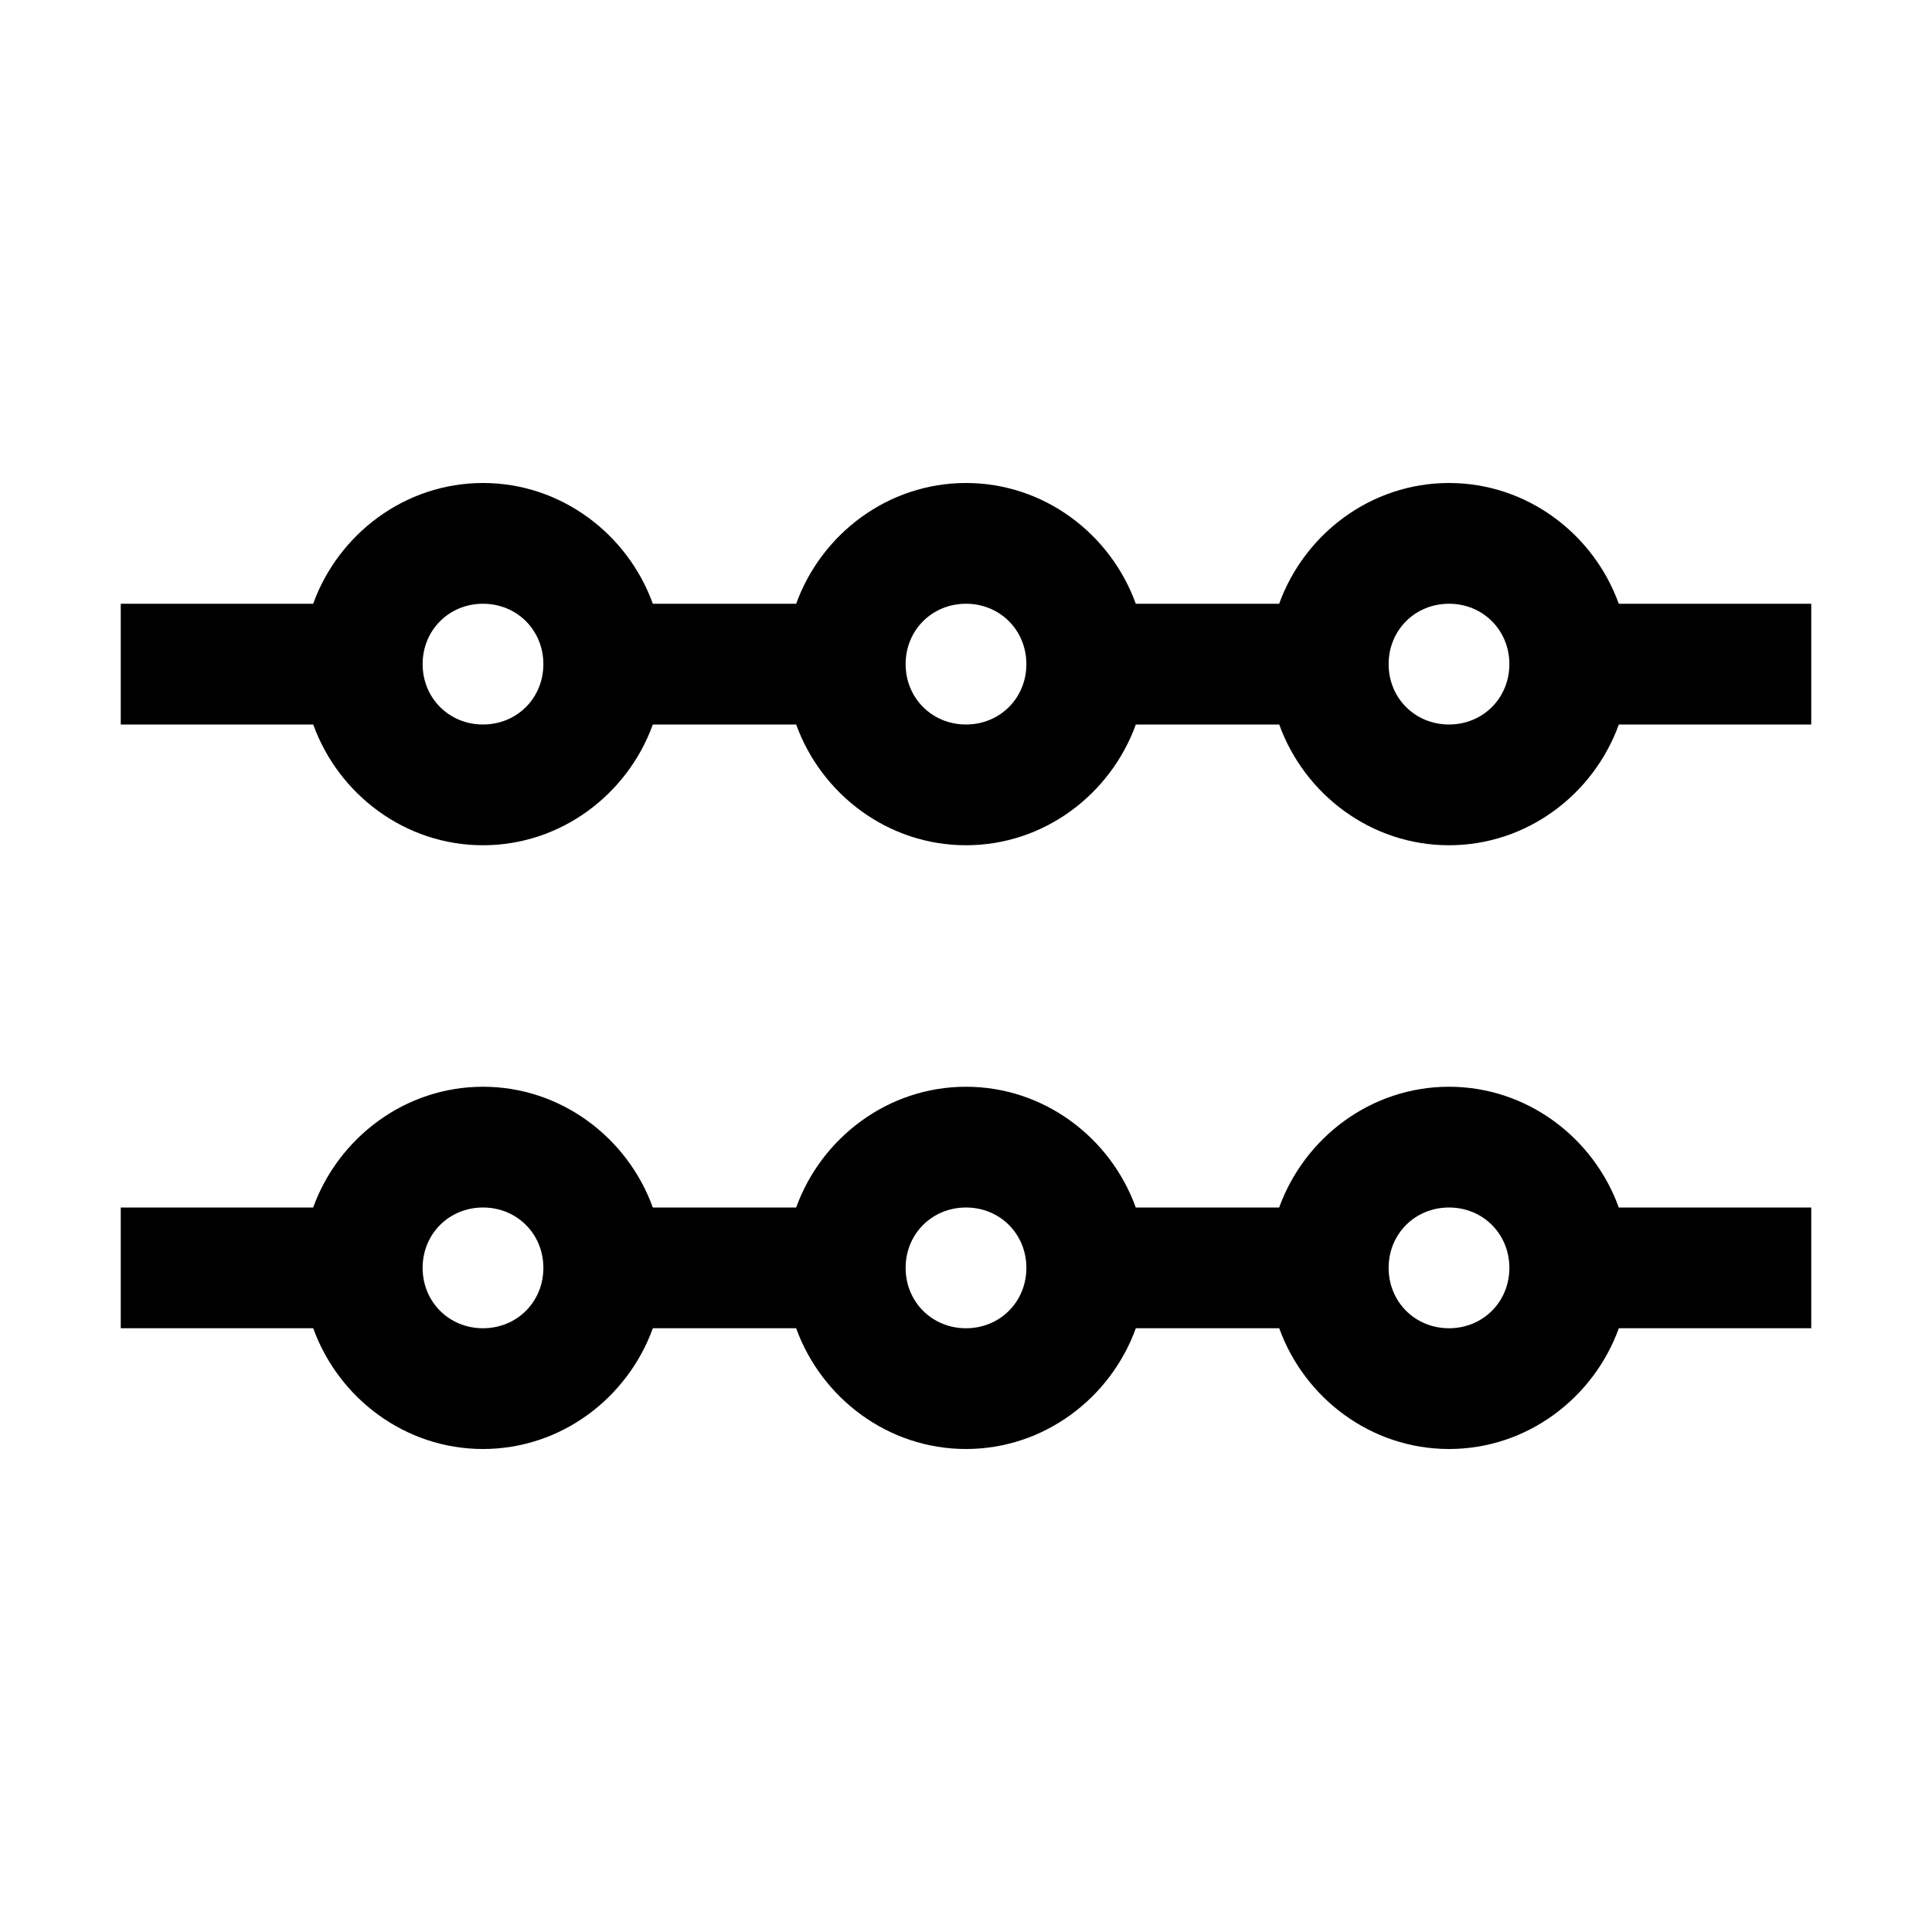 <svg xmlns="http://www.w3.org/2000/svg" viewBox="0 0 32 32"><path d="M8 8c-1.293 0-2.395.844-2.813 2H2v2h3.188c.417 1.156 1.519 2 2.812 2s2.395-.844 2.813-2h2.374c.418 1.156 1.52 2 2.813 2 1.293 0 2.395-.844 2.813-2h2.375c.417 1.156 1.519 2 2.812 2s2.395-.844 2.813-2H30v-2h-3.188C26.395 8.844 25.294 8 24 8s-2.395.844-2.813 2h-2.375C18.395 8.844 17.294 8 16 8s-2.395.844-2.813 2h-2.374C10.395 8.844 9.293 8 8 8zm0 2c.563 0 1 .438 1 1 0 .563-.438 1-1 1-.563 0-1-.438-1-1 0-.563.438-1 1-1zm8 0c.563 0 1 .438 1 1 0 .563-.438 1-1 1-.563 0-1-.438-1-1 0-.563.438-1 1-1zm8 0c.563 0 1 .438 1 1 0 .563-.438 1-1 1-.563 0-1-.438-1-1 0-.563.438-1 1-1zM8 18c-1.293 0-2.395.844-2.813 2H2v2h3.188c.417 1.156 1.519 2 2.812 2s2.395-.844 2.813-2h2.374c.418 1.156 1.52 2 2.813 2 1.293 0 2.395-.844 2.813-2h2.375c.417 1.156 1.519 2 2.812 2s2.395-.844 2.813-2H30v-2h-3.188c-.417-1.156-1.519-2-2.812-2s-2.395.844-2.813 2h-2.375c-.417-1.156-1.519-2-2.812-2s-2.395.844-2.813 2h-2.374c-.418-1.156-1.52-2-2.813-2zm0 2c.563 0 1 .438 1 1 0 .563-.438 1-1 1-.563 0-1-.438-1-1 0-.563.438-1 1-1zm8 0c.563 0 1 .438 1 1 0 .563-.438 1-1 1-.563 0-1-.438-1-1 0-.563.438-1 1-1zm8 0c.563 0 1 .438 1 1 0 .563-.438 1-1 1-.563 0-1-.438-1-1 0-.563.438-1 1-1z"/></svg>